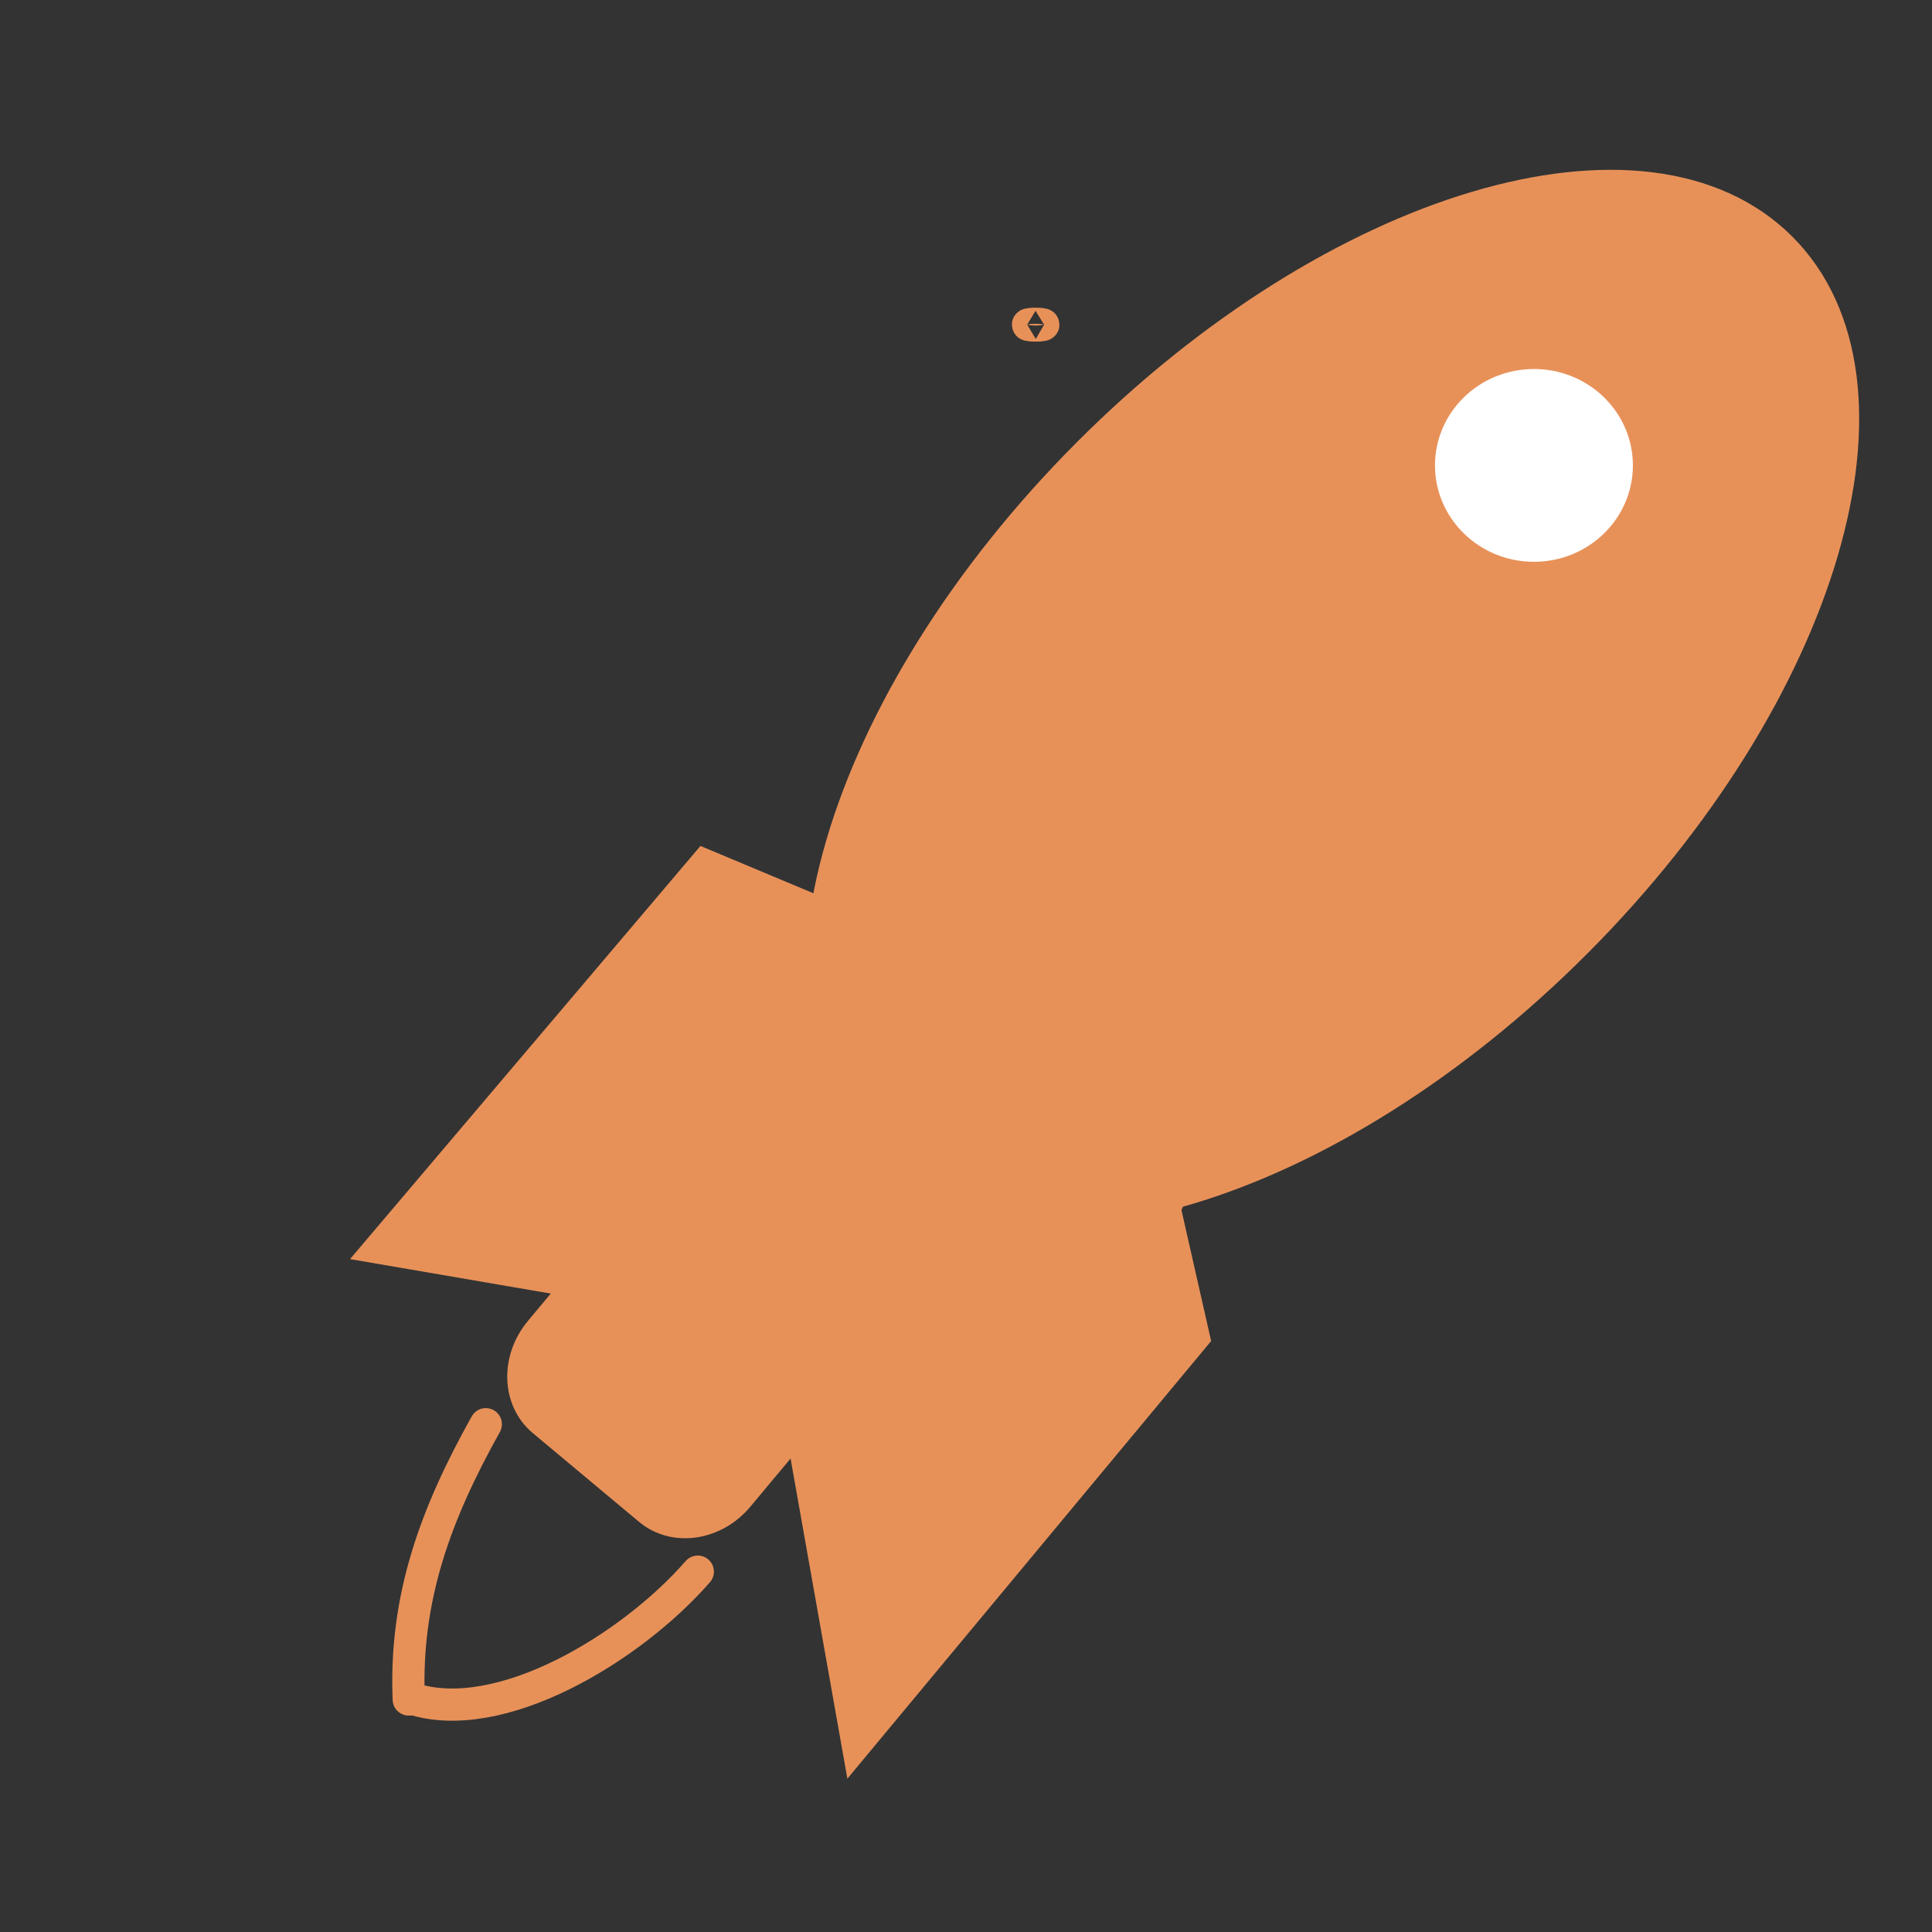 <?xml version="1.0" encoding="UTF-8"?>
<!DOCTYPE svg PUBLIC "-//W3C//DTD SVG 1.1//EN" "http://www.w3.org/Graphics/SVG/1.1/DTD/svg11.dtd">
<svg version="1.1" xmlns="http://www.w3.org/2000/svg" xmlns:xlink="http://www.w3.org/1999/xlink" x="0" y="0" width="60" height="60" viewBox="0, 0, 60, 60">
  <rect x="0" y="0" width="60" height="60" fill="#333333" stroke="none"/>
  <g id="Layer_1">
    <g>
      <g>
        <path d="M27.437,35.656 C23.243,31.478 26.081,21.83 33.775,14.108 C41.469,6.386 51.106,3.514 55.3,7.693 C59.494,11.872 56.656,21.519 48.962,29.241 C41.268,36.963 31.63,39.835 27.437,35.656 z" fill="#E79159"/>
        <path d="M27.437,35.656 C23.243,31.478 26.081,21.83 33.775,14.108 C41.469,6.386 51.106,3.514 55.3,7.693 C59.494,11.872 56.656,21.519 48.962,29.241 C41.268,36.963 31.63,39.835 27.437,35.656 z" fill-opacity="0" stroke="#E79159" stroke-width="1"/>
      </g>
      <g>
        <path d="M32.164,10.109 C32.032,10.109 31.925,10.097 31.925,10.083 C31.925,10.068 32.032,10.056 32.164,10.056 C32.295,10.056 32.402,10.068 32.402,10.083 C32.402,10.097 32.295,10.109 32.164,10.109 z" fill="#E79159"/>
        <path d="M32.164,10.109 C32.032,10.109 31.925,10.097 31.925,10.083 C31.925,10.068 32.032,10.056 32.164,10.056 C32.295,10.056 32.402,10.068 32.402,10.083 C32.402,10.097 32.295,10.109 32.164,10.109 z" fill-opacity="0" stroke="#E79159" stroke-width="1"/>
      </g>
      <g>
        <path d="M26.62,54.09 L24.279,40.898 L11.818,38.758 L21.898,26.874 L25.824,28.519 L30.406,25.949 L40.67,22.172 L37.92,33.263 L36.169,37.538 L37.071,41.517 z" fill="#E79159"/>
        <path d="M26.62,54.09 L24.279,40.898 L11.818,38.758 L21.898,26.874 L25.824,28.519 L30.406,25.949 L40.67,22.172 L37.92,33.263 L36.169,37.538 L37.071,41.517 z" fill-opacity="0" stroke="#E79159" stroke-width="1"/>
      </g>
    </g>
    <g>
      <path d="M47.638,16.947 C46.217,16.947 45.065,15.83 45.065,14.453 C45.065,13.076 46.217,11.96 47.638,11.96 C49.059,11.96 50.211,13.076 50.211,14.453 C50.211,15.83 49.059,16.947 47.638,16.947 z" fill="#FFFFFF"/>
      <path d="M47.638,16.947 C46.217,16.947 45.065,15.83 45.065,14.453 C45.065,13.076 46.217,11.96 47.638,11.96 C49.059,11.96 50.211,13.076 50.211,14.453 C50.211,15.83 49.059,16.947 47.638,16.947 z" fill-opacity="0" stroke="#FFFFFF" stroke-width="1"/>
    </g>
    <g>
      <path d="M16.779,41.343 L22.874,34.048 C23.609,33.168 24.841,32.986 25.625,33.641 L28.924,36.397 C29.708,37.052 29.747,38.297 29.012,39.176 L22.918,46.472 C22.183,47.351 20.951,47.534 20.167,46.879 L16.868,44.123 C16.084,43.468 16.044,42.223 16.779,41.343 z" fill="#E79159"/>
      <path d="M16.779,41.343 L22.874,34.048 C23.609,33.168 24.841,32.986 25.625,33.641 L28.924,36.397 C29.708,37.052 29.747,38.297 29.012,39.176 L22.918,46.472 C22.183,47.351 20.951,47.534 20.167,46.879 L16.868,44.123 C16.084,43.468 16.044,42.223 16.779,41.343 z" fill-opacity="0" stroke="#E79159" stroke-width="1"/>
    </g>
    <path d="M12.779,52.747 C15.513,53.65 19.591,51.192 21.671,48.809" fill-opacity="0" stroke="#E79159" stroke-width="1" stroke-linecap="round" stroke-linejoin="round"/>
    <path d="M15.087,44.23 C13.531,47.013 12.563,49.627 12.694,52.779" fill-opacity="0" stroke="#E79159" stroke-width="1" stroke-linecap="round" stroke-linejoin="round"/>
  </g>
</svg>

